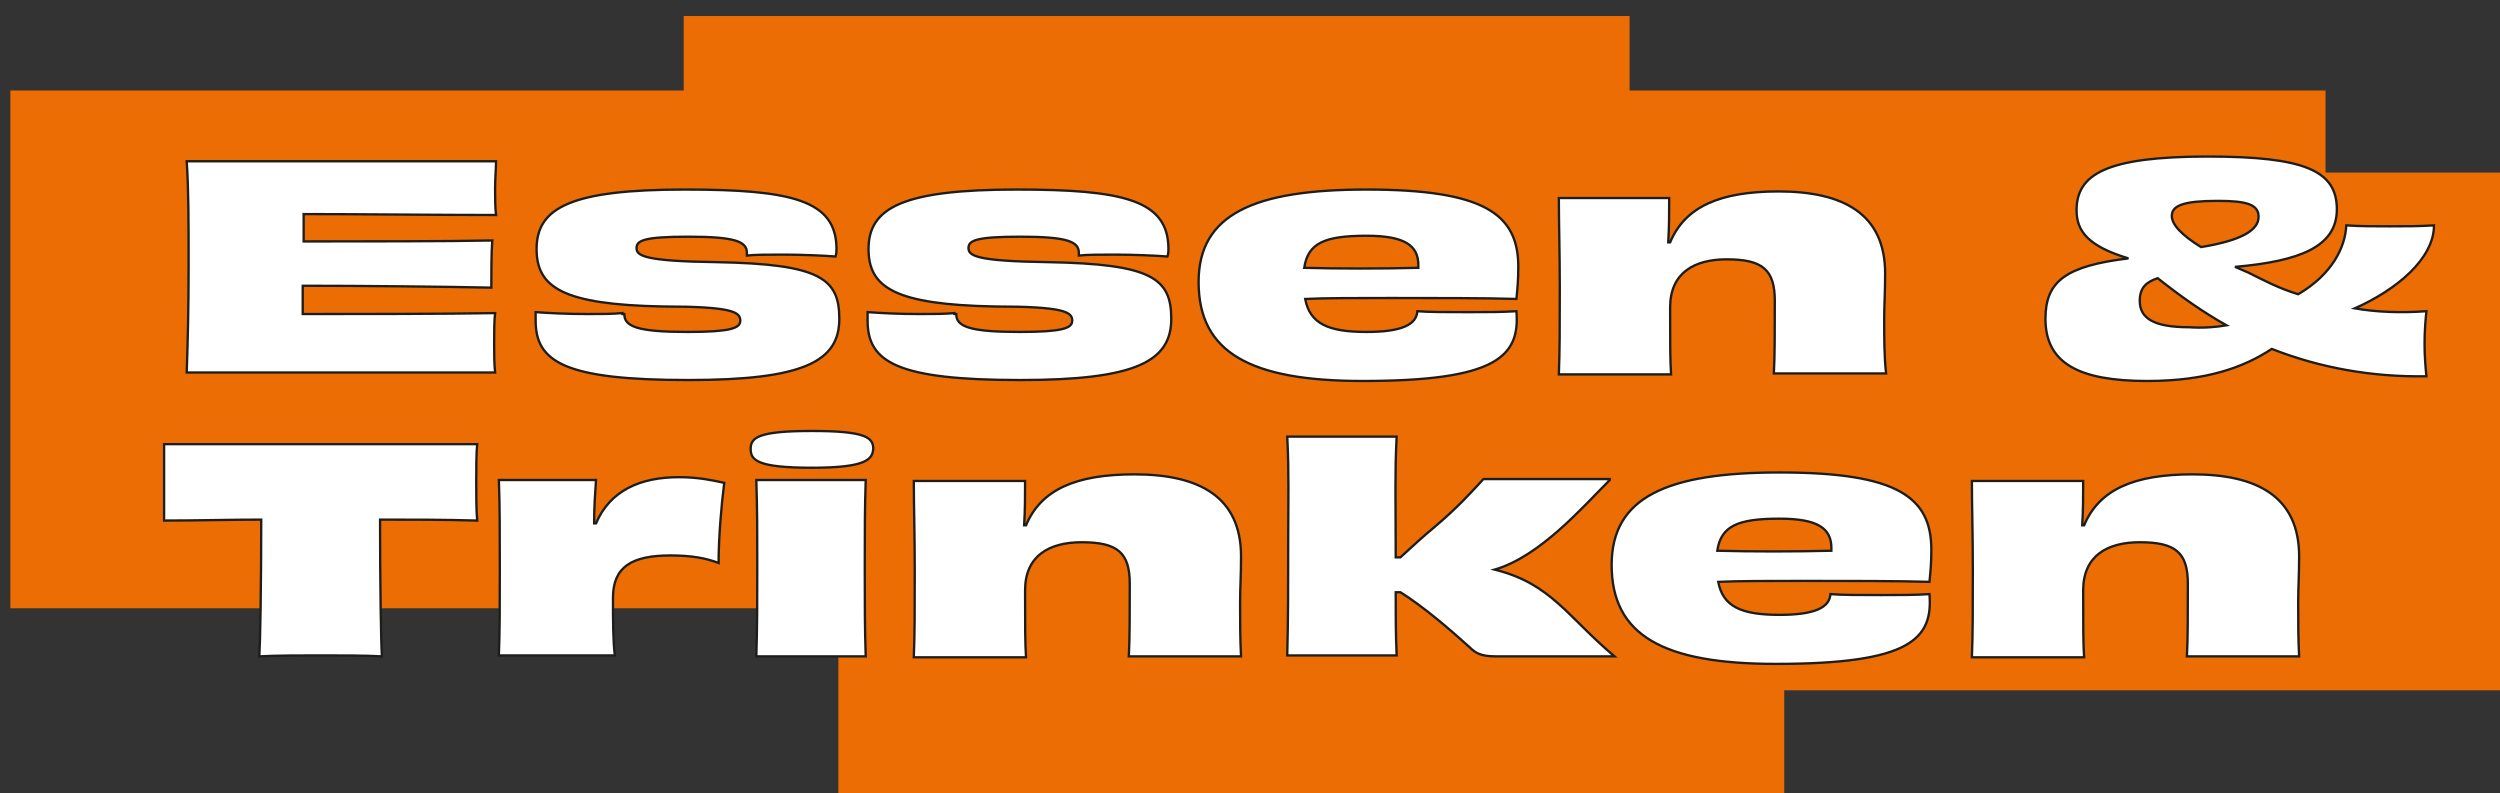 <?xml version="1.0" encoding="utf-8"?>
<!-- Generator: Adobe Illustrator 26.0.2, SVG Export Plug-In . SVG Version: 6.00 Build 0)  -->
<svg version="1.1" xmlns="http://www.w3.org/2000/svg" xmlns:xlink="http://www.w3.org/1999/xlink" x="0px" y="0px"
	 viewBox="0 0 265.1 84.1" style="enable-background:new 0 0 265.1 84.1;" xml:space="preserve">
<rect x="0" y="0" width="265.1" height="84.1" fill="#333333" stroke="none"/>
<style type="text/css">
	.st0{fill:#ED6D05;}
	.st1{enable-background:new    ;}
	.st2{fill:#FFFFFF;stroke:#1D1D1B;stroke-width:0.25;}
</style>
<rect id="box-5" x="1.1" y="9.6" class="st0" width="100.3" height="54.9"/>
<rect id="box-4" x="164.8" y="18.3" class="st0" width="100.3" height="54.9"/>
<rect id="box-3" x="88.9" y="29.2" class="st0" width="100.3" height="54.9"/>
<rect id="box-2" x="72.5" y="1.7" class="st0" width="100.3" height="54.9"/>
<rect id="box-1" x="146.3" y="9.6" class="st0" width="100.3" height="54.9"/>
<g class="st1">
	<path class="st2" d="M52.6,17.1c0,0.7-0.1,1.9-0.1,2.8c0,1,0,2.2,0.1,2.9c-5.9,0-15-0.1-20.4-0.1v2.9c6.1,0,15.3,0,20-0.1
		c-0.1,1.2-0.1,3.7-0.1,5c-4.6-0.1-13.9-0.2-20-0.2v3c5.4,0,15,0,20.4-0.1c-0.1,0.8-0.1,2-0.1,3.2c0,1,0,2.2,0.1,3.1H19.8
		c0.1-3.1,0.2-6.5,0.2-11.2c0-4.8,0-8.2-0.2-11.2H52.6z"/>
	<path class="st2" d="M66.2,33.3c0,1.3,1.3,1.9,6.7,1.9c4.6,0,5.6-0.4,5.6-1.2c0-0.9-0.8-1.5-8.2-1.5c-10.6-0.2-13.4-2-13.4-6.1
		c0-4.4,3.7-6.3,15.7-6.3c11.3,0,16.1,1.1,16.1,6.3c0,0.2,0,0.5-0.1,0.8c-1.3-0.1-3.6-0.2-5.6-0.2c-1.5,0-3,0-3.8,0.1v-0.3
		c0-1.2-1.3-1.7-6.2-1.7c-4.7,0-5.5,0.4-5.5,1.2s0.7,1.4,8.5,1.5c10.9,0.2,13,1.7,13,6c0,4.5-3.7,6.5-16,6.5
		c-13.1,0-16.2-1.9-16.2-6.3c0-0.3,0-0.6,0-0.9c1.4,0.1,3.2,0.2,5.5,0.2c1.4,0,2.7,0,3.7-0.1V33.3z"/>
	<path class="st2" d="M101.4,33.3c0,1.3,1.3,1.9,6.7,1.9c4.6,0,5.6-0.4,5.6-1.2c0-0.9-0.8-1.5-8.2-1.5c-10.6-0.2-13.4-2-13.4-6.1
		c0-4.4,3.7-6.3,15.7-6.3c11.3,0,16.1,1.1,16.1,6.3c0,0.2,0,0.5-0.1,0.8c-1.3-0.1-3.6-0.2-5.6-0.2c-1.5,0-3,0-3.8,0.1v-0.3
		c0-1.2-1.3-1.7-6.2-1.7c-4.7,0-5.5,0.4-5.5,1.2s0.7,1.4,8.5,1.5c10.9,0.2,13,1.7,13,6c0,4.5-3.7,6.5-16,6.5
		c-13.1,0-16.2-1.9-16.2-6.3c0-0.3,0-0.6,0-0.9c1.4,0.1,3.2,0.2,5.5,0.2c1.4,0,2.7,0,3.7-0.1V33.3z"/>
	<path class="st2" d="M160.8,33c0.4,4.8-2.1,7.4-16.3,7.4c-11.9,0-17.4-3-17.4-10.5c0-7.2,5.9-9.8,17.8-9.8
		c12.5,0,16.1,2.6,16.1,8.2c0,1.5-0.1,2.4-0.2,3.4c-3.2-0.1-8.5-0.1-13.3-0.1c-3.6,0-7,0-9.1,0.1c0.5,2.6,2.4,3.5,6.5,3.5
		c3.8,0,5.3-0.8,5.4-2.2c1.1,0.1,3.2,0.1,5.4,0.1C157.6,33.1,159.3,33.1,160.8,33z M150.4,28.1c0-2.1-1.5-3.1-5.5-3.1
		c-4.5,0-6.2,0.8-6.6,3.4c3.8,0.1,8,0.1,12.1,0V28.1z"/>
	<path class="st2" d="M188.1,39.6c0.1-1.8,0.1-4.6,0.1-7.7c0-3.3-1.3-4.4-5.1-4.4c-3.4,0-6,1.4-6,5.1c0,3.9,0,5.6,0.1,7.1h-11.9
		c0.1-2.6,0.1-4.8,0.1-9.2c0-4-0.1-6.7-0.1-9.5H177c0,1.7,0,3-0.1,4.7l0.2,0c1.6-3.8,5.3-5.4,11.5-5.4c6.9,0,11.3,2.4,11.3,8.7
		c0,2.1-0.1,3.3-0.1,4.8c0,2.1,0,4,0.2,5.8H188.1z"/>
</g>
<g class="st1">
	<path class="st2" d="M238.4,28.9c1.6,0.8,3.3,1.7,5.3,2.3c3.6-2.1,5-5,5.1-7.3c1.5,0.1,3,0.1,4.6,0.1c1.6,0,3,0,4.7-0.1
		c0,3.5-3.9,6.8-8.4,8.8c2.3,0.4,4.9,0.5,7.6,0.3c-0.1,0.9-0.2,2.1-0.2,3.5c0,1.2,0.1,2.5,0.2,3.4c-5.8,0.1-11.3-0.9-16.4-2.9
		c-2.9,1.9-6.8,3.4-13.2,3.4c-7.3,0-10.8-1.9-10.8-6.6c0-4,2.2-5.6,8.8-6.4c-4.3-1.3-5.5-2.9-5.5-5.1c0-3.8,3.1-5.7,13.9-5.7
		c10.3,0,13.7,1.5,13.7,5.6c0,4-4,5.5-10.8,6.1L238.4,28.9z M236.1,34.5c-2.5-1.4-4.9-3.1-7.3-5c-1.2,0.4-1.9,1-1.9,2.4
		c0,1.8,1.4,2.8,5.2,2.8C233.6,34.8,234.9,34.7,236.1,34.5z M230.3,22.9c0,0.9,1,2,3.1,3.3c4.3-0.7,6.1-1.8,6.1-3.2
		c0-1.3-1.2-1.7-4.3-1.7C231.5,21.3,230.3,21.8,230.3,22.9z"/>
</g>
<g class="st1">
	<path class="st2" d="M50.6,47.1c-0.1,1-0.1,2.6-0.1,4s0,3,0.1,4.1c-3.5-0.1-7-0.1-10.3-0.1c0,6.9,0.1,13,0.2,14.5
		c-1.7-0.1-4.5-0.1-6.5-0.1c-2,0-4.7,0-6.5,0.1c0.1-1.6,0.2-7.7,0.2-14.5c-3.2,0-6.7,0.1-10.3,0.1c0-1.1,0-2.8,0-4.1s0-2.9,0-4H50.6
		z"/>
</g>
<g class="st1">
	<path class="st2" d="M63.2,55.5c1.5-3.5,4.7-4.9,8.8-4.9c2,0,3.4,0.3,4.8,0.6c-0.3,2.3-0.6,5.8-0.6,8.5c-1.3-0.5-2.8-0.8-5.1-0.8
		c-4.1,0-6.1,1.2-6.1,4.5c0,2.2,0,4.6,0.2,6.1H52.9C53,67,53,64.3,53,60.3c0-4,0-6.7-0.1-9.4h10.3c-0.1,1.5-0.2,2.9-0.2,4.6
		L63.2,55.5z"/>
	<path class="st2" d="M86.1,49.6c-5.8,0-6.5-0.8-6.5-2c0-1.2,0.8-1.9,6.5-1.9c5.7,0,6.5,0.7,6.5,1.9C92.5,48.7,91.9,49.6,86.1,49.6z
		 M80.2,69.6c0.1-3,0.1-6.1,0.1-9.7c0-3.5,0-5.9-0.1-9h11.6c-0.1,3-0.1,5.4-0.1,9.3c0,4,0,6.4,0.1,9.4H80.2z"/>
	<path class="st2" d="M119.7,69.6c0.1-1.8,0.1-4.6,0.1-7.7c0-3.3-1.3-4.4-5.1-4.4c-3.4,0-6,1.4-6,5.1c0,3.9,0,5.6,0.1,7.1H96.9
		c0.1-2.6,0.1-4.8,0.1-9.2c0-4-0.1-6.7-0.1-9.5h11.8c0,1.7,0,3-0.1,4.7l0.2,0c1.6-3.8,5.3-5.4,11.5-5.4c6.9,0,11.3,2.4,11.3,8.7
		c0,2.1-0.1,3.3-0.1,4.8c0,2.1,0,4,0.1,5.8H119.7z"/>
</g>
<g class="st1">
	<path class="st2" d="M170.7,50.9c-2.9,2.9-7.4,8.1-12.2,9.5c6,1.5,7.7,5,12.7,9.2h-12.6c-1.5,0-2.1-0.3-2.8-1
		c-2.1-1.9-4.9-4.3-7.3-5.8H148c0,2.4,0,4.4,0.1,6.7h-11.6c0.1-3.8,0.1-7.6,0.1-12.1c0-4.1,0.1-7.3-0.1-11.1h11.6
		c-0.2,3.9-0.1,6.8-0.1,11.9v0.9h0.5c1.2-1.1,2.5-2.3,3.6-3.2c2.6-2.2,4-3.8,5.2-5.1H170.7z"/>
</g>
<g class="st1">
	<path class="st2" d="M204.6,63c0.4,4.8-2.1,7.4-16.3,7.4c-11.9,0-17.4-3-17.4-10.5c0-7.2,5.9-9.8,17.8-9.8
		c12.5,0,16.1,2.6,16.1,8.2c0,1.5-0.1,2.4-0.2,3.4c-3.1-0.1-8.5-0.1-13.3-0.1c-3.6,0-7,0-9.1,0.1c0.5,2.6,2.4,3.5,6.5,3.5
		c3.8,0,5.3-0.8,5.4-2.2c1.1,0.1,3.2,0.1,5.4,0.1C201.4,63.1,203.2,63.1,204.6,63z M194.2,58.1c0-2.1-1.5-3.1-5.5-3.1
		c-4.5,0-6.2,0.8-6.6,3.4c3.8,0.1,8,0.1,12.1,0V58.1z"/>
	<path class="st2" d="M231.9,69.6c0.1-1.8,0.1-4.6,0.1-7.7c0-3.3-1.3-4.4-5.1-4.4c-3.4,0-6,1.4-6,5.1c0,3.9,0,5.6,0.1,7.1h-11.9
		c0.1-2.6,0.1-4.8,0.1-9.2c0-4-0.1-6.7-0.1-9.5h11.8c0,1.7,0,3-0.1,4.7l0.2,0c1.6-3.8,5.3-5.4,11.5-5.4c6.9,0,11.3,2.4,11.3,8.7
		c0,2.1-0.1,3.3-0.1,4.8c0,2.1,0,4,0.1,5.8H231.9z"/>
</g>
</svg>
